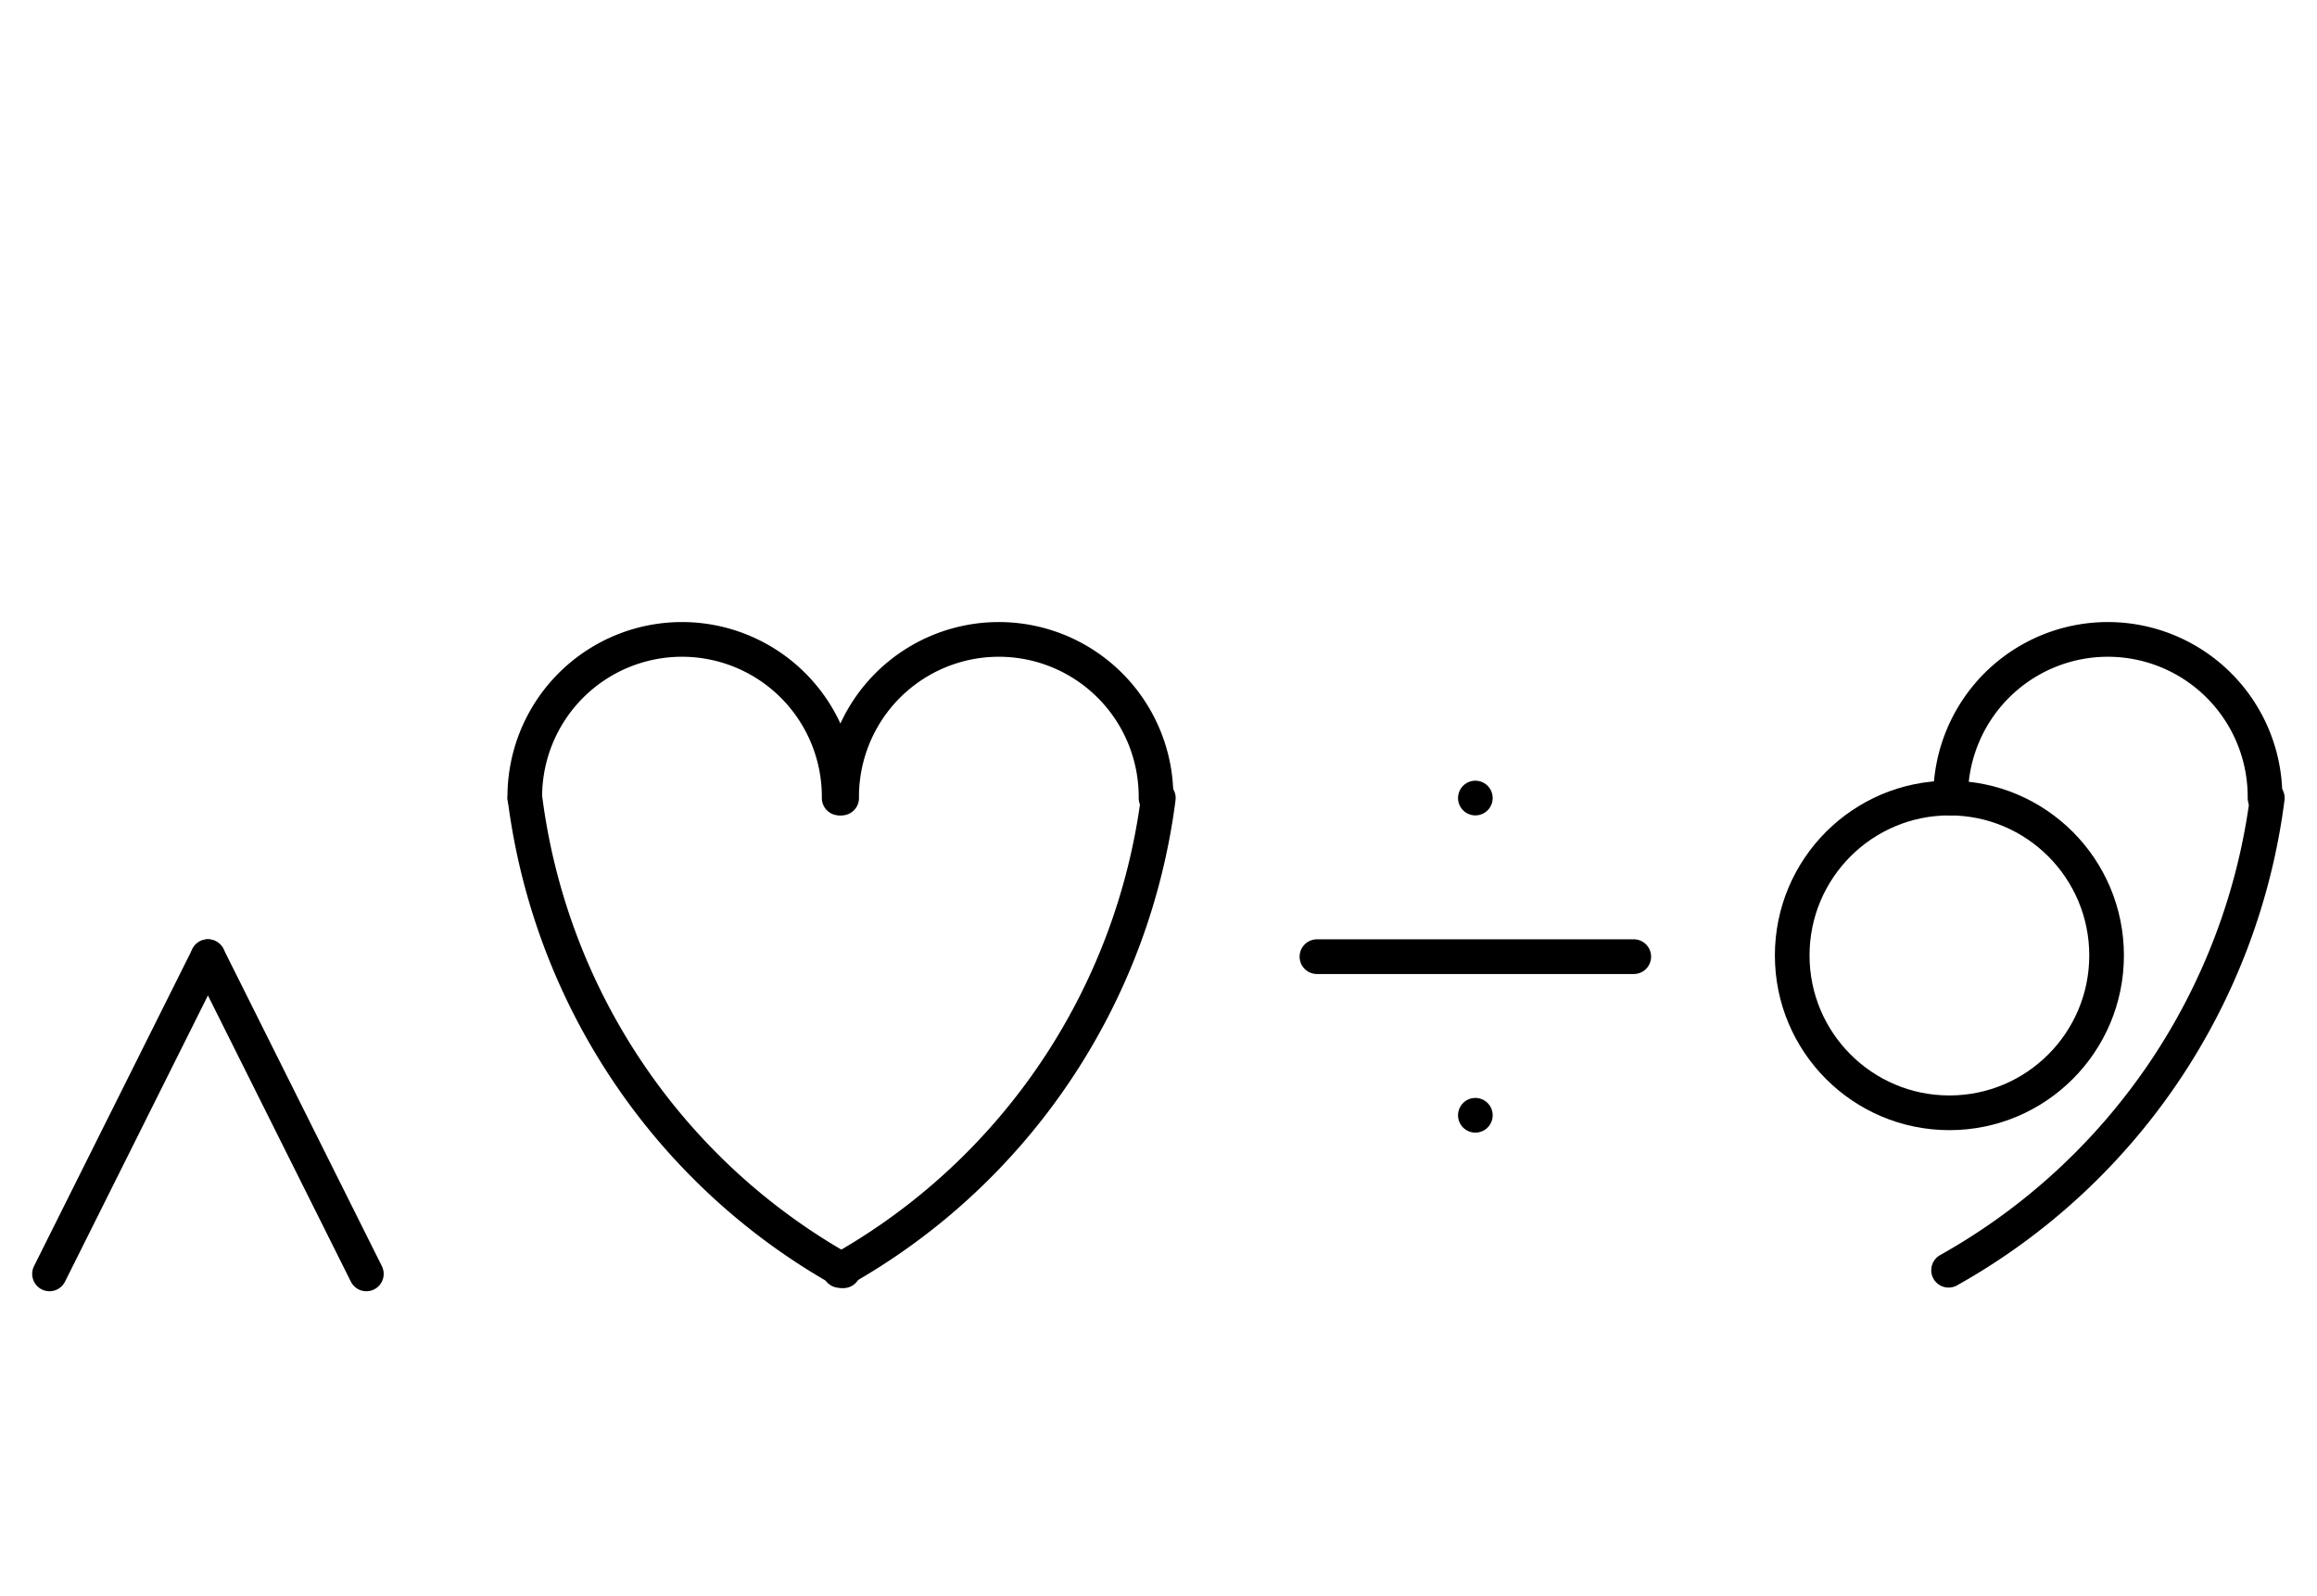 <?xml version="1.0" encoding="UTF-8" standalone="no"?>
<!DOCTYPE svg PUBLIC "-//W3C//DTD SVG 1.0//EN" "http://www.w3.org/TR/2001/REC-SVG-20010904/DTD/svg10.dtd">
<svg xmlns="http://www.w3.org/2000/svg" xmlns:xlink="http://www.w3.org/1999/xlink" fill-rule="evenodd" height="8.948in" preserveAspectRatio="none" stroke-linecap="round" viewBox="0 0 936 644" width="12.99in">
<style type="text/css">
.brush0 { fill: rgb(255,255,255); }
.pen0 { stroke: rgb(0,0,0); stroke-width: 1; stroke-linejoin: round; }
.font0 { font-size: 11px; font-family: "MS Sans Serif"; }
.pen1 { stroke: rgb(0,0,0); stroke-width: 14; stroke-linejoin: round; }
.brush1 { fill: none; }
.font1 { font-weight: bold; font-size: 16px; font-family: System, sans-serif; }
</style>
<g>
<line class="pen1" fill="none" x1="20" x2="84" y1="514" y2="386"/>
<line class="pen1" fill="none" x1="84" x2="148" y1="386" y2="514"/>
<path class="pen1" d="M 212.066,321.991 A 254.5,255.5 0 0 0 340.702,512.734" fill="none"/>
<path class="pen1" d="M 338.998,321.992 A 63.5,63.5 0 1 0 212.002,322" fill="none"/>
<path class="pen1" d="M 466.998,321.992 A 63.5,63.5 0 1 0 340.002,322" fill="none"/>
<path class="pen1" d="M 339.235,512.626 A 255.0,255.5 0 0 0 467.93,321.991" fill="none"/>
<line class="pen1" fill="none" x1="532" x2="660" y1="386" y2="386"/>
<line class="pen1" fill="none" x1="596" x2="596" y1="322" y2="322"/>
<line class="pen1" fill="none" x1="596" x2="596" y1="450" y2="450"/>
<circle class="pen1" cx="787.5" cy="385.5" fill="none" r="63.5"/>
<path class="pen1" d="M 914.998,321.992 A 63.5,63.5 0 1 0 788.002,322" fill="none"/>
<path class="pen1" d="M 787.172,512.518 A 255.5,255.5 0 0 0 915.926,321.99" fill="none"/>
</g>
</svg>
